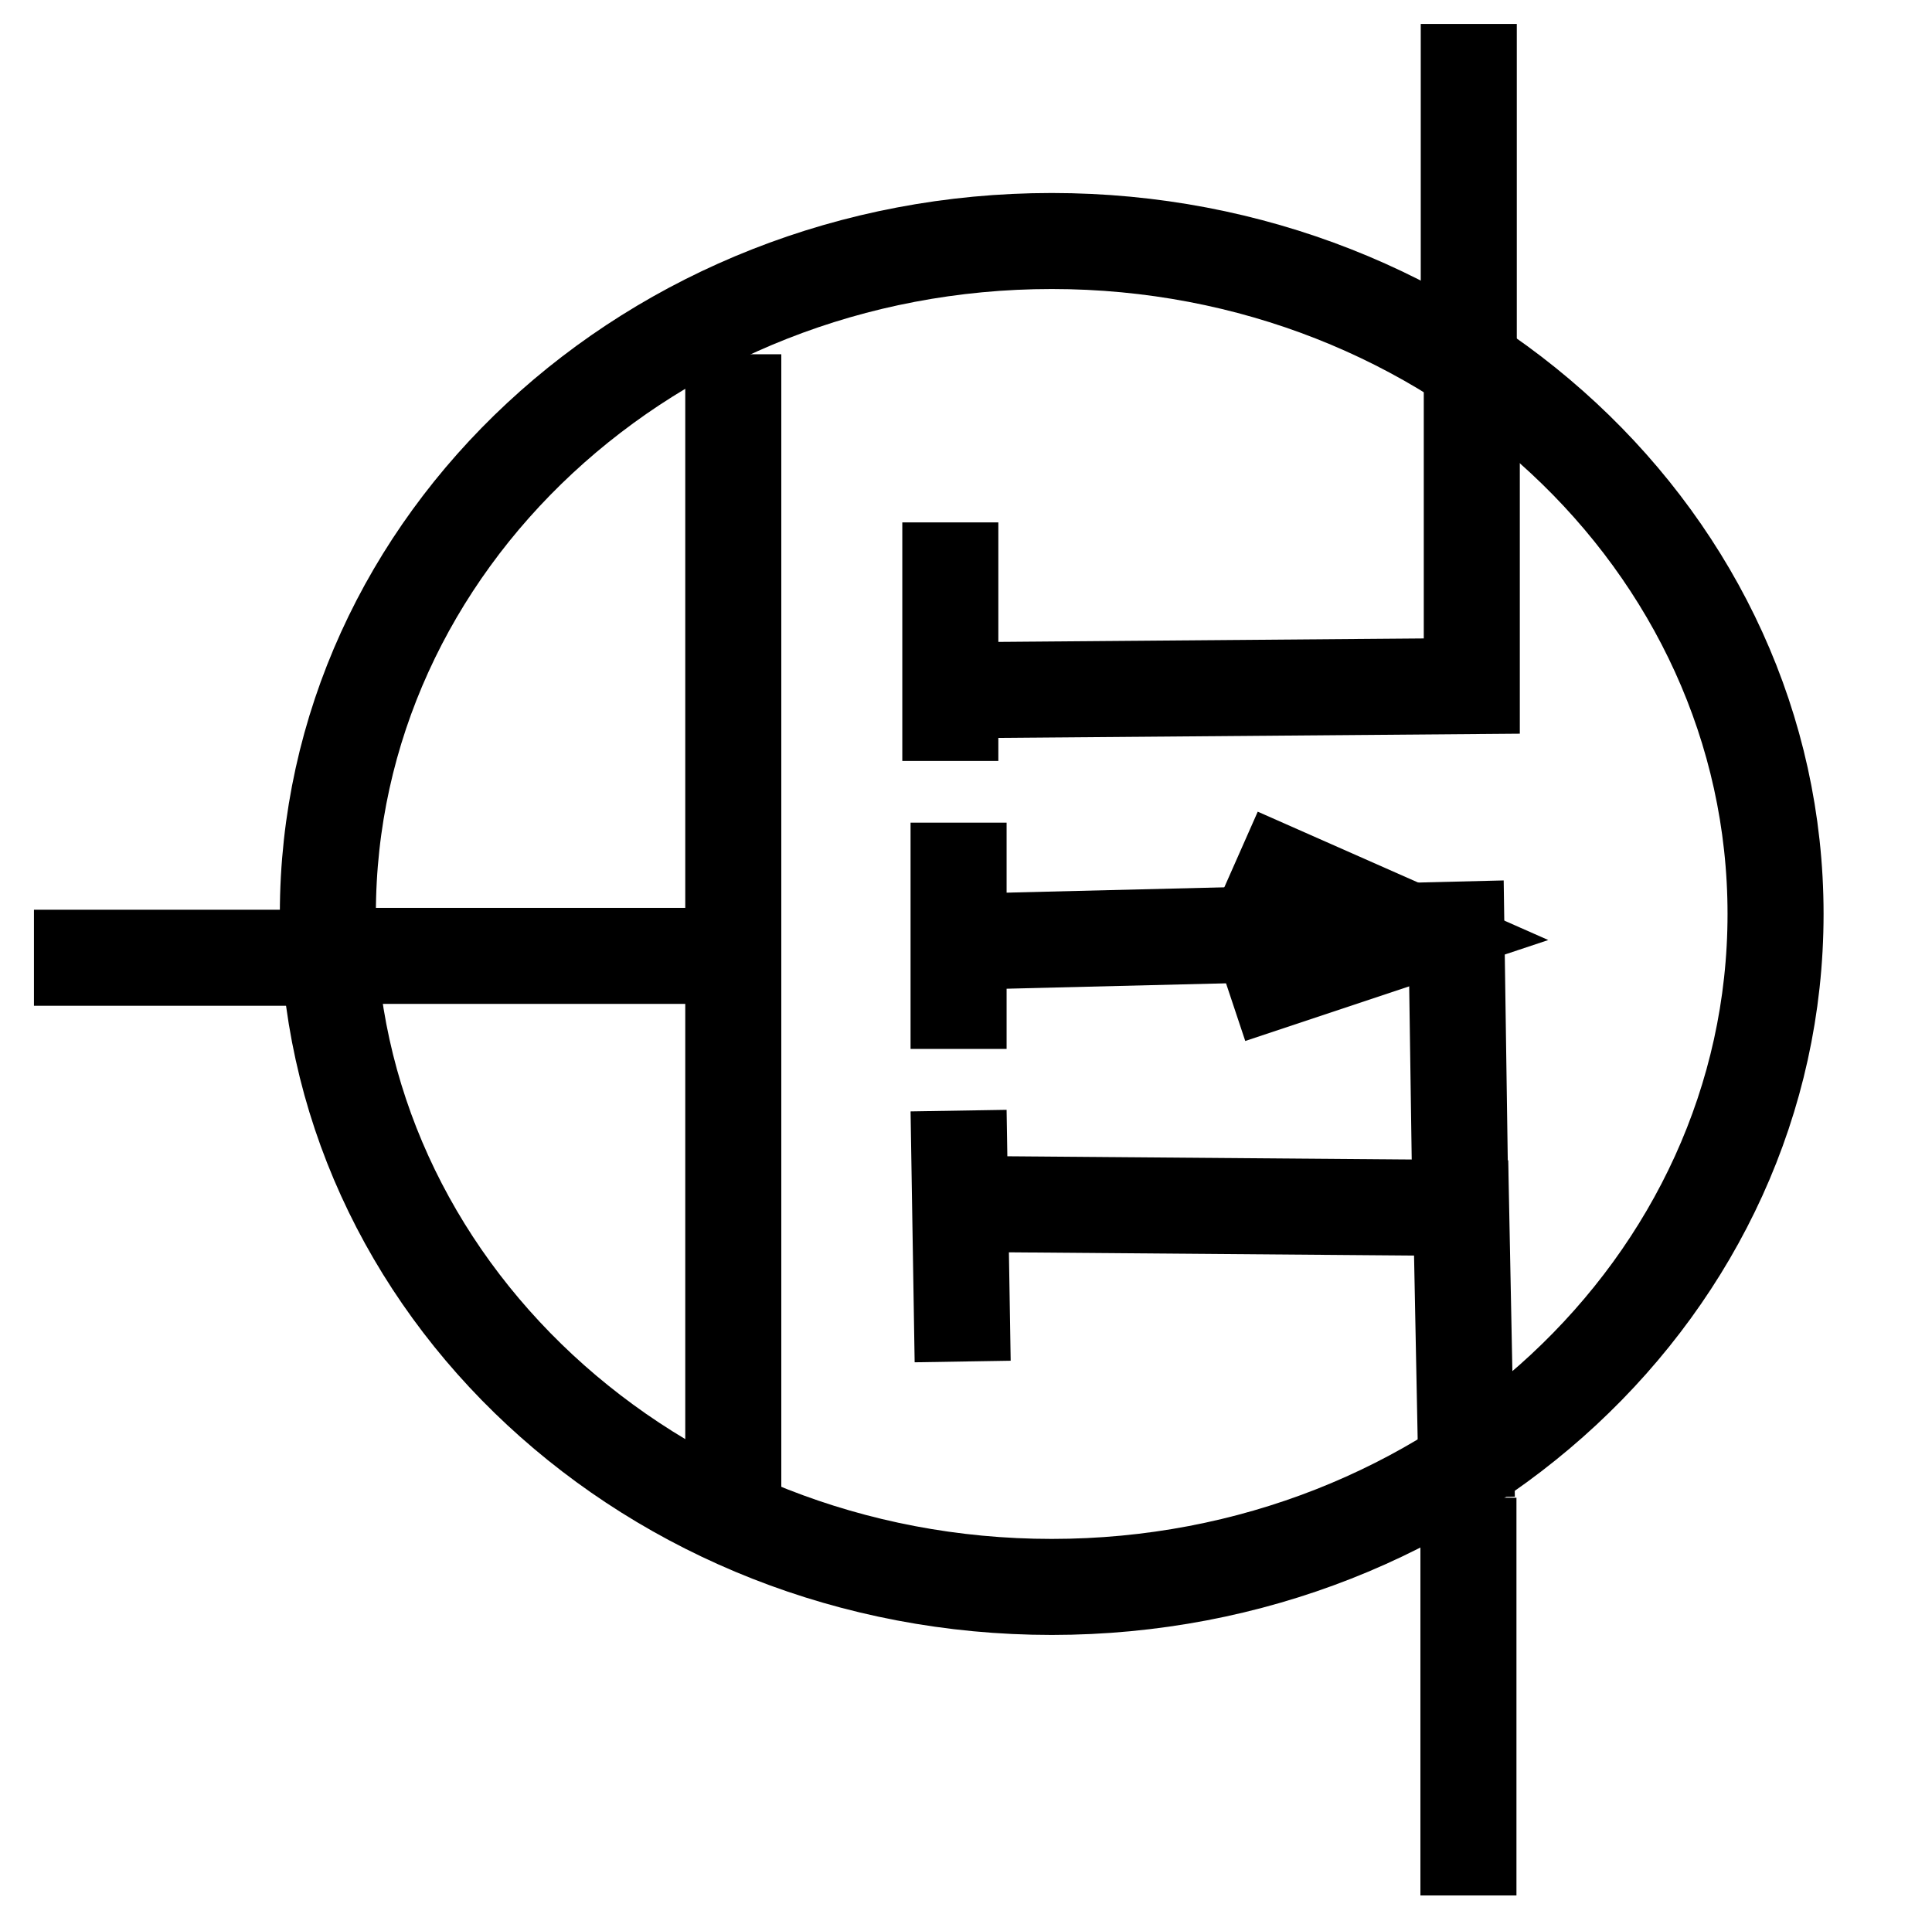 <?xml version="1.0" encoding="UTF-8" standalone="no"?>
<!-- Created with Inkscape (http://www.inkscape.org/) -->
<svg
   xmlns="http://www.w3.org/2000/svg"
   version="1.0"
   width="40.235"
   height="39.925"
>
 <defs>
</defs>
  <g connects="0,20;30,0;30,40"
	stroke='black'
	stroke-width='2px' 
     id="Q">
    <path
       d="M 36.977,19.037 C 36.977,26.778 30.228,33.054 21.903,33.054 C 13.577,33.054 6.828,26.778 6.828,19.037 C 6.828,11.296 13.577,5.02 21.903,5.02 C 30.228,5.02 36.977,11.296 36.977,19.037 L 36.977,19.037 z"
       id="path2170"
       fill='none'
 />
    <path
       d="M 15.271,31.633 L 15.271,7.379"
       id="path2178"
 />
    <path
       d="M 30.588,8.071 L 30.588,0.5"
       id="path2186"
 />
    <path
       d="M 30.581,31.196 L 30.581,39.481"
       id="path2188"
 />
    <path
       d="M 19.804,25.075 L 30.429,25.16 L 30.548,31.194"
       id="path3564"
	fill='none'
/>
    <path
       d="M 20.008,14.376 L 30.651,14.29 L 30.651,7.652"
       id="path3566"
	fill='none'
/>
    <path
       d="M 15.364,19.91 L 6.398,19.91"
       id="path3568"
/>
    <path
       d="M 0.707,19.949 L 6.623,19.949"
       id="path4107"
/>
    <path
       d="M 19.877,12.08 C 19.877,12.08 19.877,12.08 19.877,12.08 z"
       id="path2398"
	fill='none'
/>
    <path
       d="M 19.963,21.848 L 19.963,17.135"
       id="path2402"
/>
    <path
       d="M 19.791,15.85 L 19.791,10.881"
       id="path2404"
/>
    <path
       d="M 19.963,23.133 L 20.048,28.359"
       id="path2406"
 />
    <path
       d="M 19.877,19.62 L 30.33,19.363 L 30.415,25.189"
       id="path2408"
	fill='none'
 />
    <path
       d="M 25.789,17.821 L 29.473,19.449 L 25.617,20.734"
       id="path2416"
	fill='none' 
/>
  </g>
</svg>
